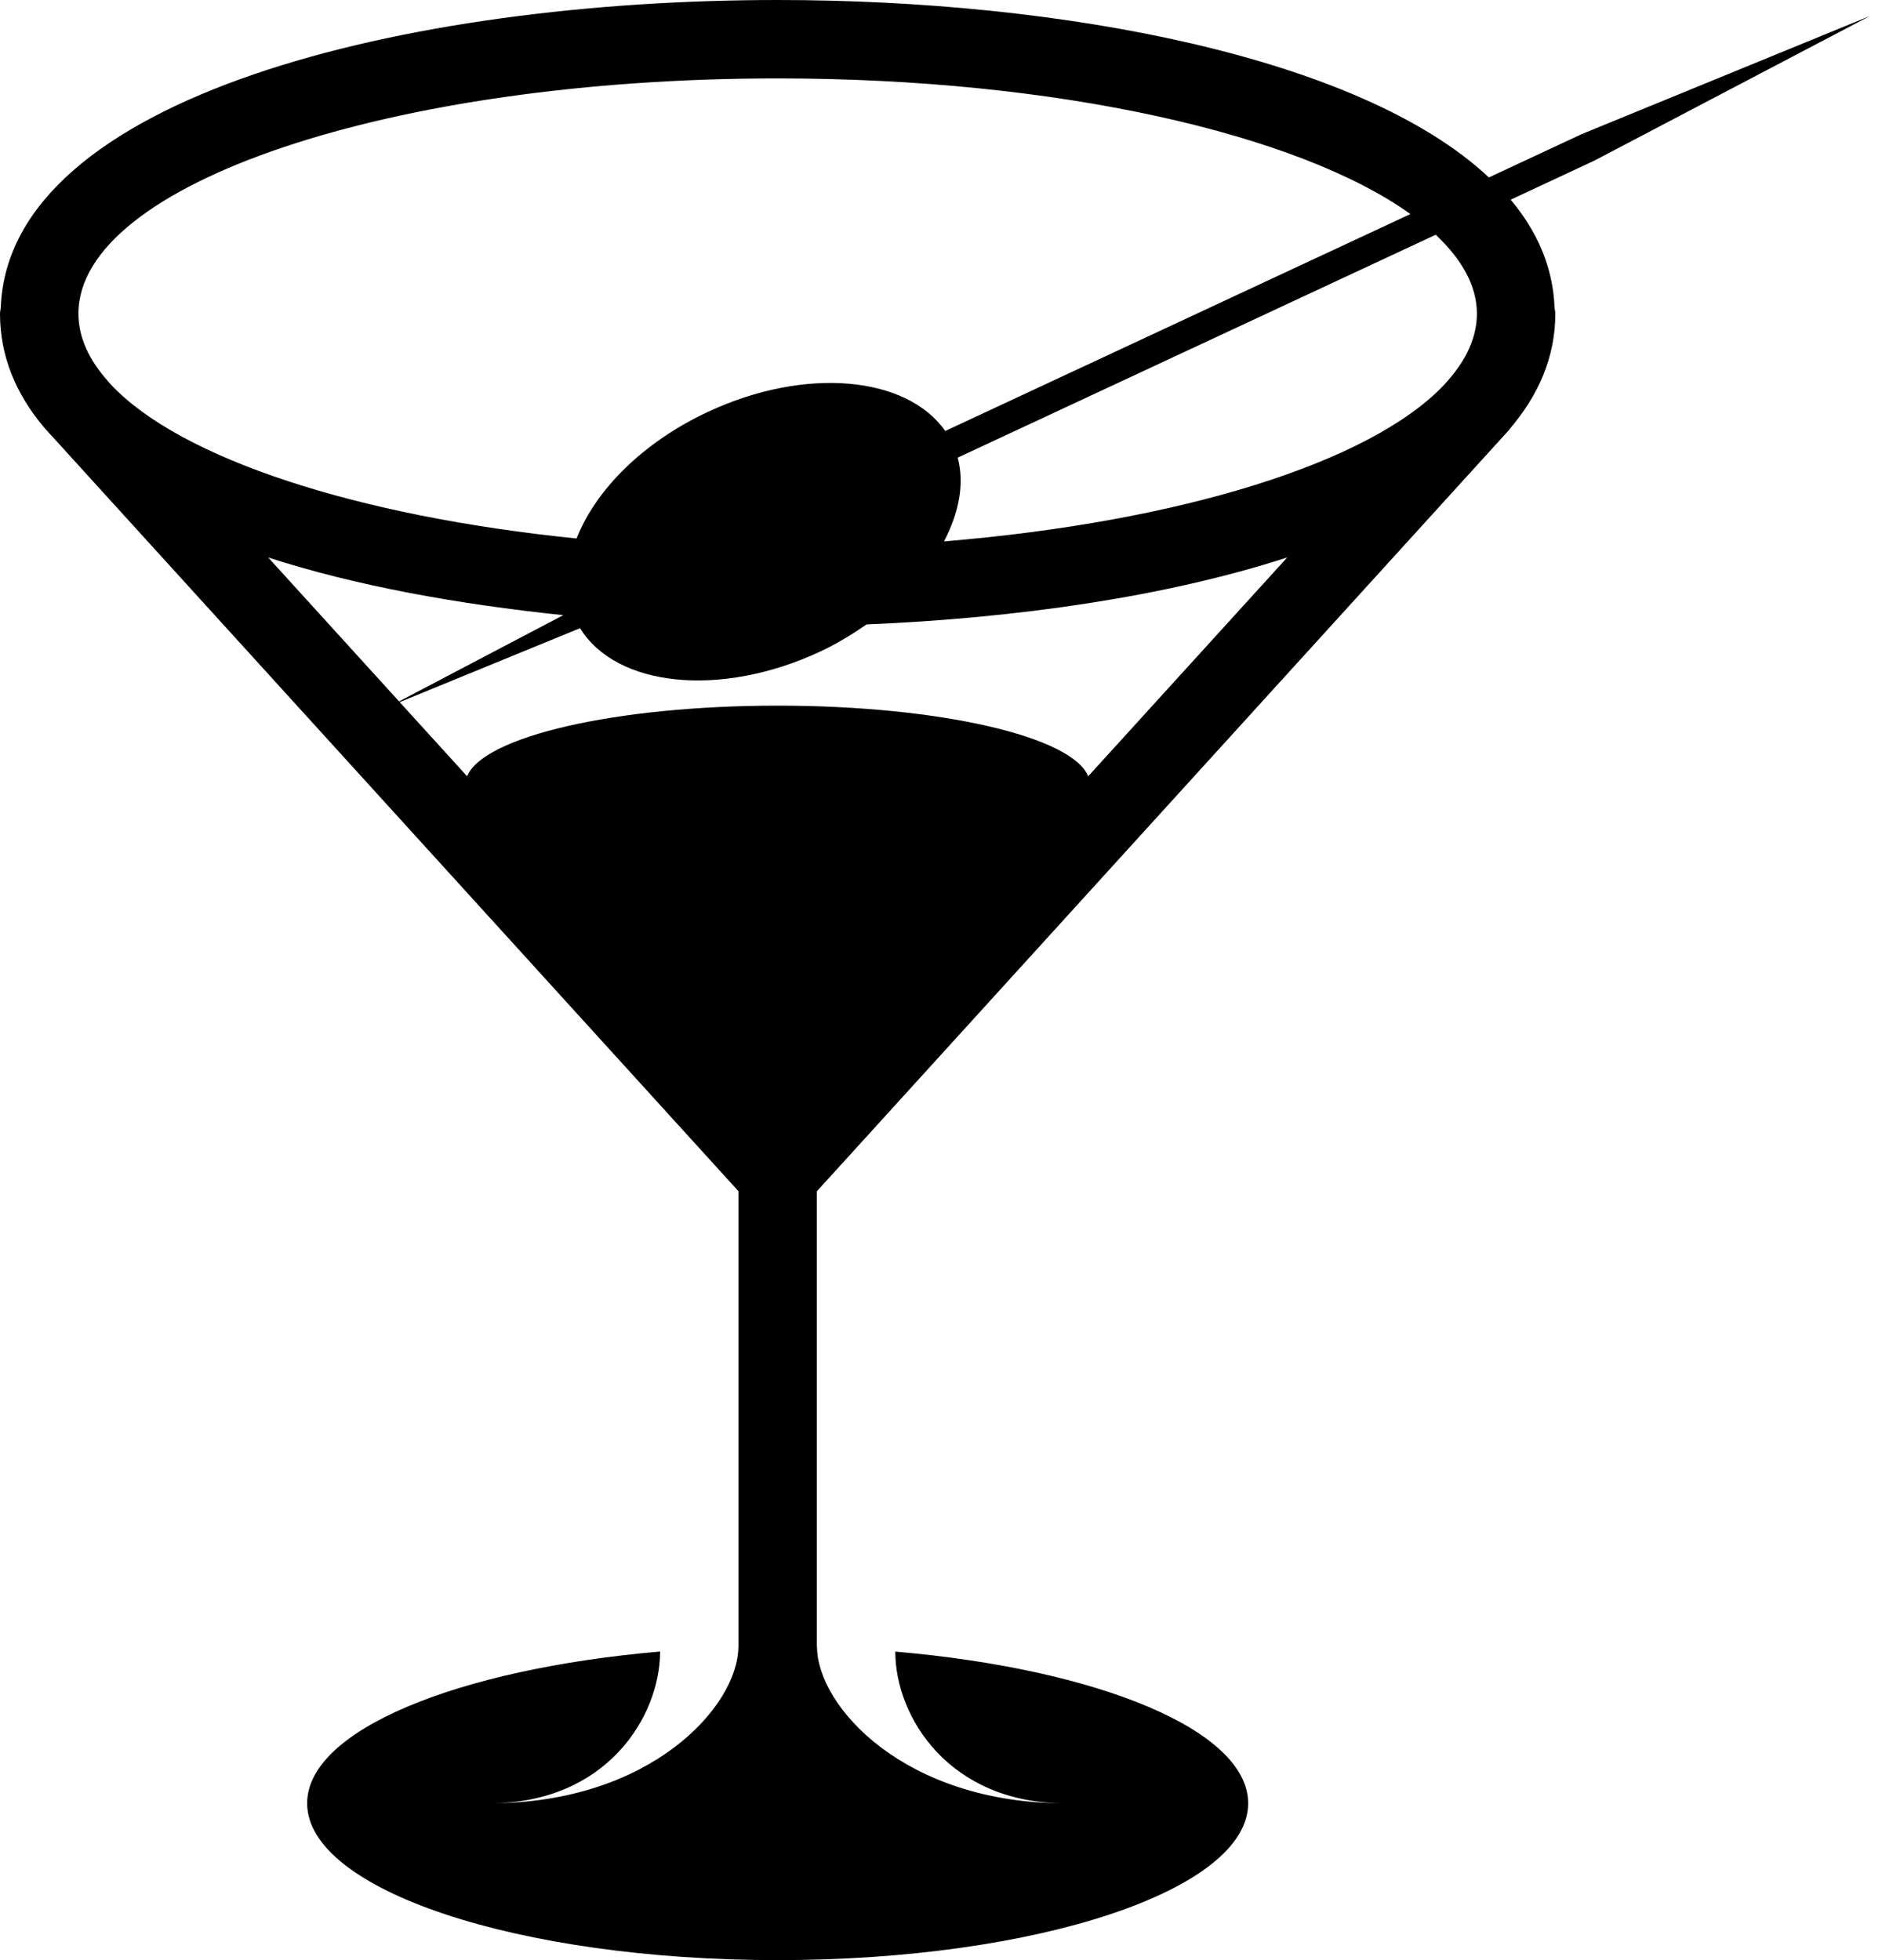 <?xml version="1.0" encoding="UTF-8"?>
<svg viewBox="0 0 24 25" version="1.1" xmlns="http://www.w3.org/2000/svg" xmlns:xlink="http://www.w3.org/1999/xlink">
  <g id="Page-1" stroke="none" stroke-width="1" fill-rule="evenodd">
      <path d="M23.848,0.203 L20.172,1.71 L18.987,2.263 C17.344,0.722 13.532,0 9.917,0 C5.191,0 0.117,1.228 0.01,3.916 C0.009,3.944 0,3.971 0,4 C0,4.542 0.202,5.025 0.562,5.452 L9.417,15.193 L9.417,21.008 L9.416,21.008 C9.408,21.766 8.297,22.999 6.249,22.999 C7.724,22.999 8.416,21.905 8.418,21.064 C5.831,21.288 3.917,22.067 3.917,23 C3.917,24.105 6.604,25 9.917,25 C13.231,25 15.917,24.105 15.917,23 C15.917,22.067 14.004,21.288 11.417,21.065 C11.418,21.906 12.111,23 13.586,23 C11.537,23 10.426,21.767 10.419,21.009 C10.418,21.009 10.418,21.009 10.417,21.009 L10.417,15.194 L19.245,5.483 L19.245,5.48 C19.244,5.48 19.243,5.481 19.243,5.482 C19.618,5.047 19.834,4.556 19.834,4 C19.834,3.971 19.825,3.944 19.824,3.916 C19.803,3.408 19.605,2.953 19.265,2.547 L20.329,2.05 L23.848,0.203 Z M1.385,4.871 C1.136,4.595 1,4.303 1,4 C1,2.343 4.992,1 9.917,1 C13.489,1 16.563,1.709 17.986,2.73 L12.054,5.497 C11.563,4.796 10.273,4.672 9.03,5.252 C8.192,5.643 7.592,6.256 7.353,6.868 C4.541,6.583 2.307,5.849 1.419,4.91 L1.385,4.871 Z M7.183,7.846 L5.089,8.946 L3.42,7.11 C4.529,7.47 5.831,7.705 7.183,7.846 Z M13.877,9.901 C13.675,9.396 11.99,9 9.917,9 C7.844,9 6.159,9.396 5.957,9.901 L5.097,8.955 L7.397,8.012 C7.858,8.761 9.182,8.905 10.458,8.311 C10.674,8.21 10.868,8.09 11.051,7.964 C12.968,7.884 14.87,7.611 16.415,7.11 L13.877,9.901 Z M18.834,4 C18.834,4.303 18.697,4.596 18.448,4.872 L18.415,4.909 C17.481,5.898 15.057,6.656 12.038,6.905 C12.229,6.541 12.302,6.17 12.213,5.837 L18.309,2.994 C18.643,3.309 18.834,3.646 18.834,4 Z" id="Shape" fill="#000000" fill-rule="nonzero"></path>
  </g>
</svg>
